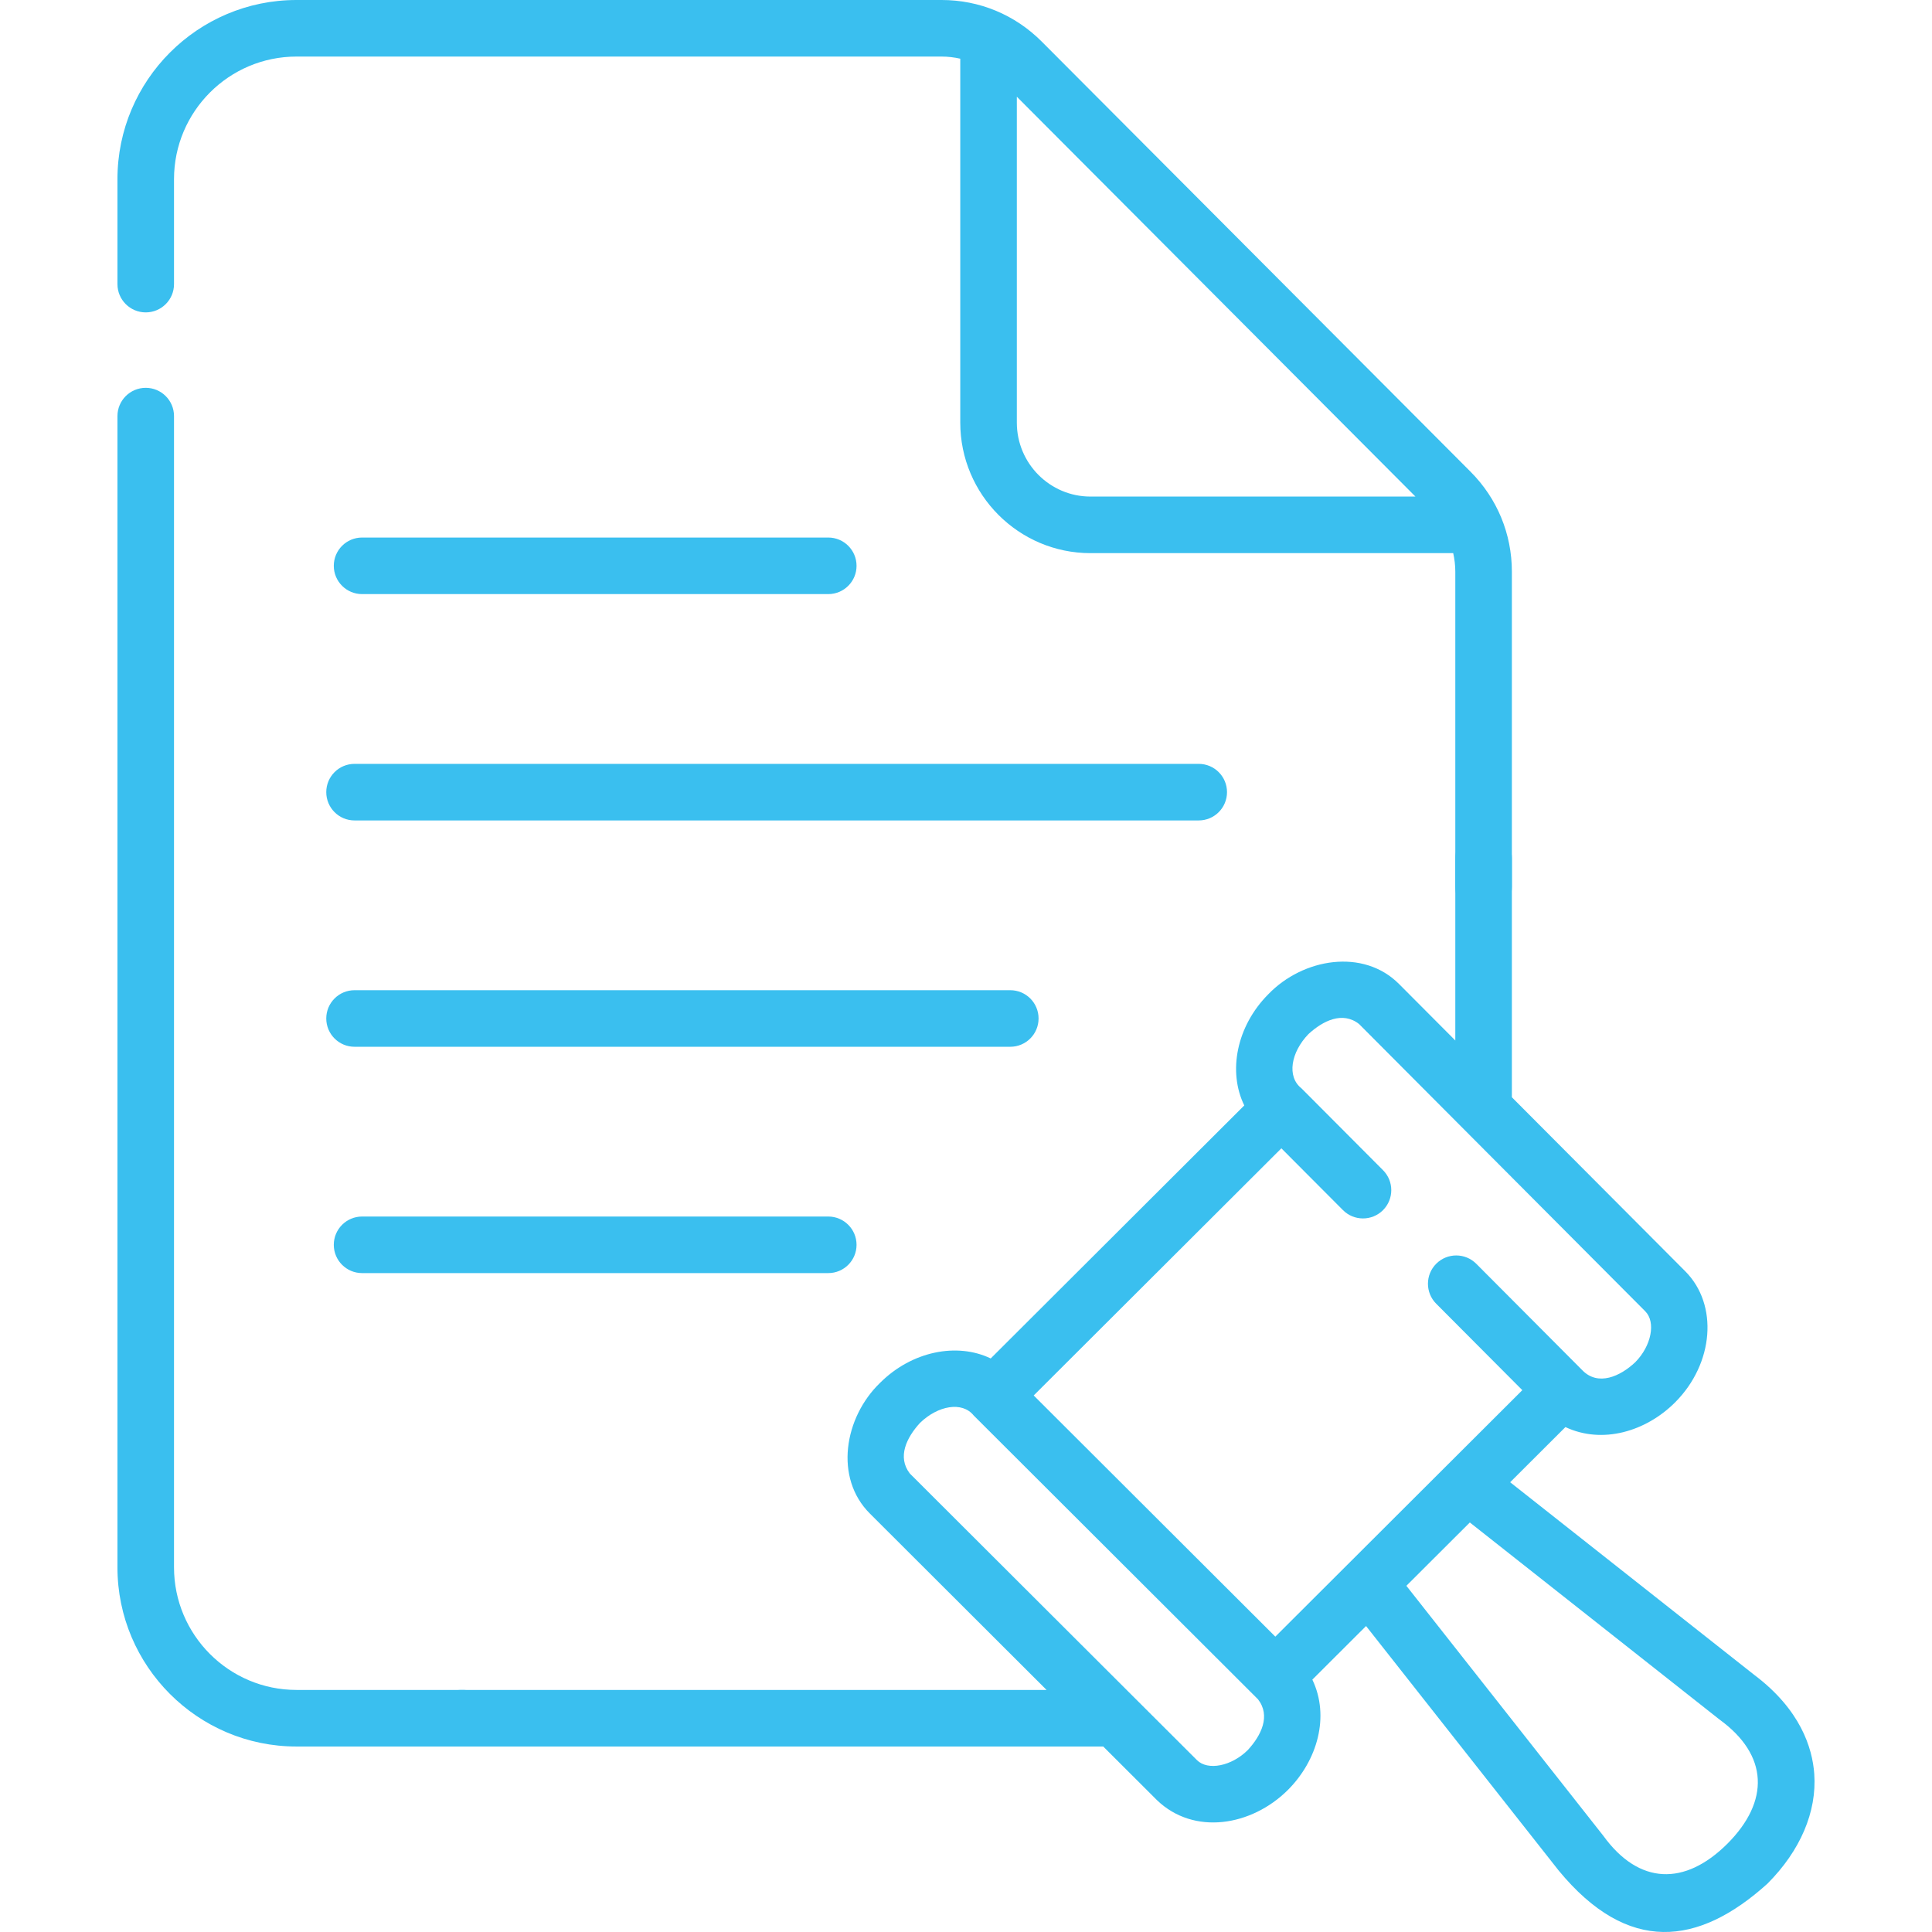 <svg width="144" height="144" viewBox="0 0 144 144" fill="none" xmlns="http://www.w3.org/2000/svg">
<g clip-path="url(#clip0)">
<path d="M10.862 23.284C12.027 23.284 12.97 22.341 12.97 21.176V13.355C12.97 8.316 17.065 4.216 22.098 4.216H70.185C70.658 4.216 71.122 4.273 71.573 4.374V31.5C71.573 36.864 75.926 41.228 81.277 41.228H108.314C108.414 41.676 108.47 42.138 108.47 42.608V66.123C108.47 67.288 109.414 68.231 110.578 68.231C111.743 68.231 112.686 67.288 112.686 66.123V42.608C112.686 39.796 111.593 37.152 109.609 35.162L77.643 3.097C75.652 1.1 73.004 0 70.185 0H22.098C14.74 0 8.754 5.991 8.754 13.355V21.176C8.754 22.341 9.698 23.284 10.862 23.284ZM105.499 37.011H81.277C78.251 37.011 75.789 34.539 75.789 31.5V7.209L105.499 37.011Z" fill="#3ABFEF"/>
<path d="M34.522 125.958H22.098C17.065 125.958 12.97 121.859 12.97 116.82V31.014C12.97 29.85 12.027 28.906 10.862 28.906C9.698 28.906 8.754 29.85 8.754 31.014V116.82C8.754 124.184 14.74 130.175 22.098 130.175H34.522C35.687 130.175 36.63 129.231 36.63 128.067C36.63 126.902 35.687 125.958 34.522 125.958Z" fill="#3ABFEF"/>
<path d="M26.988 44.281H61.734C62.898 44.281 63.842 43.337 63.842 42.173C63.842 41.008 62.898 40.065 61.734 40.065H26.988C25.823 40.065 24.879 41.008 24.879 42.173C24.879 43.337 25.823 44.281 26.988 44.281Z" fill="#3ABFEF"/>
<path d="M26.988 90.673C25.823 90.673 24.879 91.617 24.879 92.781C24.879 93.946 25.823 94.889 26.988 94.889H61.734C62.898 94.889 63.842 93.946 63.842 92.781C63.842 91.617 62.898 90.673 61.734 90.673H26.988Z" fill="#3ABFEF"/>
<path d="M91.454 59.042C91.454 57.878 90.51 56.934 89.345 56.934H26.426C25.261 56.934 24.318 57.878 24.318 59.042C24.318 60.207 25.261 61.151 26.426 61.151H89.345C90.51 61.151 91.454 60.207 91.454 59.042Z" fill="#3ABFEF"/>
<path d="M77.409 75.912C77.409 74.747 76.465 73.804 75.301 73.804H26.426C25.261 73.804 24.318 74.747 24.318 75.912C24.318 77.076 25.261 78.02 26.426 78.02H75.301C76.465 78.02 77.409 77.076 77.409 75.912Z" fill="#3ABFEF"/>
<path d="M135.224 132.213C135.085 130.276 134.196 127.426 130.75 124.835L112.558 110.477L116.678 106.366C119.419 107.657 122.675 106.708 124.86 104.517C127.746 101.62 128.085 97.244 125.616 94.76L112.686 81.783V63.962C112.686 62.797 111.743 61.853 110.578 61.853C109.414 61.853 108.47 62.797 108.47 63.962V77.551L104.281 73.347C101.619 70.665 97.118 71.421 94.536 74.101C92.156 76.49 91.51 79.883 92.741 82.393L73.842 101.251C71.338 100.046 67.969 100.7 65.593 103.071C62.919 105.651 62.165 110.157 64.84 112.816L78.005 125.958H34.361C33.196 125.958 32.252 126.902 32.252 128.067C32.252 129.231 33.196 130.175 34.361 130.175H82.229L86.236 134.175C88.991 136.822 93.285 136.107 95.989 133.416C98.19 131.216 99.131 127.936 97.815 125.189L101.818 121.195L116.175 139.419C121.332 145.677 126.581 145.047 131.731 140.401C134.186 137.944 135.426 135.037 135.224 132.213ZM97.524 77.075C98.615 76.072 100.065 75.363 101.292 76.321L122.627 97.735C123.432 98.544 123.086 100.311 121.889 101.525C120.768 102.589 119.108 103.338 117.936 102.128L110.033 94.195C109.21 93.369 107.875 93.368 107.051 94.189C106.226 95.011 106.224 96.346 107.045 97.17L113.465 103.614C107.927 109.135 100.591 116.46 95.055 121.986L77.046 104.01L95.506 85.589L100.096 90.195C100.918 91.02 102.253 91.022 103.078 90.201C103.902 89.379 103.905 88.044 103.083 87.219L97.003 81.117C95.897 80.248 96.216 78.432 97.524 77.075ZM93.009 130.433C91.796 131.642 90.022 131.995 89.214 131.189L67.817 109.831C66.861 108.601 67.569 107.148 68.573 106.054C69.905 104.763 71.715 104.431 72.571 105.5L93.764 126.656C94.721 127.885 94.011 129.342 93.009 130.433ZM128.749 137.421C125.58 140.579 122.16 140.497 119.503 136.83L104.823 118.196L109.553 113.476L128.158 128.161C131.823 130.821 131.908 134.253 128.749 137.421Z" fill="#3ABFEF"/>
</g>
<defs>
<clipPath id="clip0">
<rect width="144" height="144" fill="white"/>
</clipPath>
</defs>
</svg>
